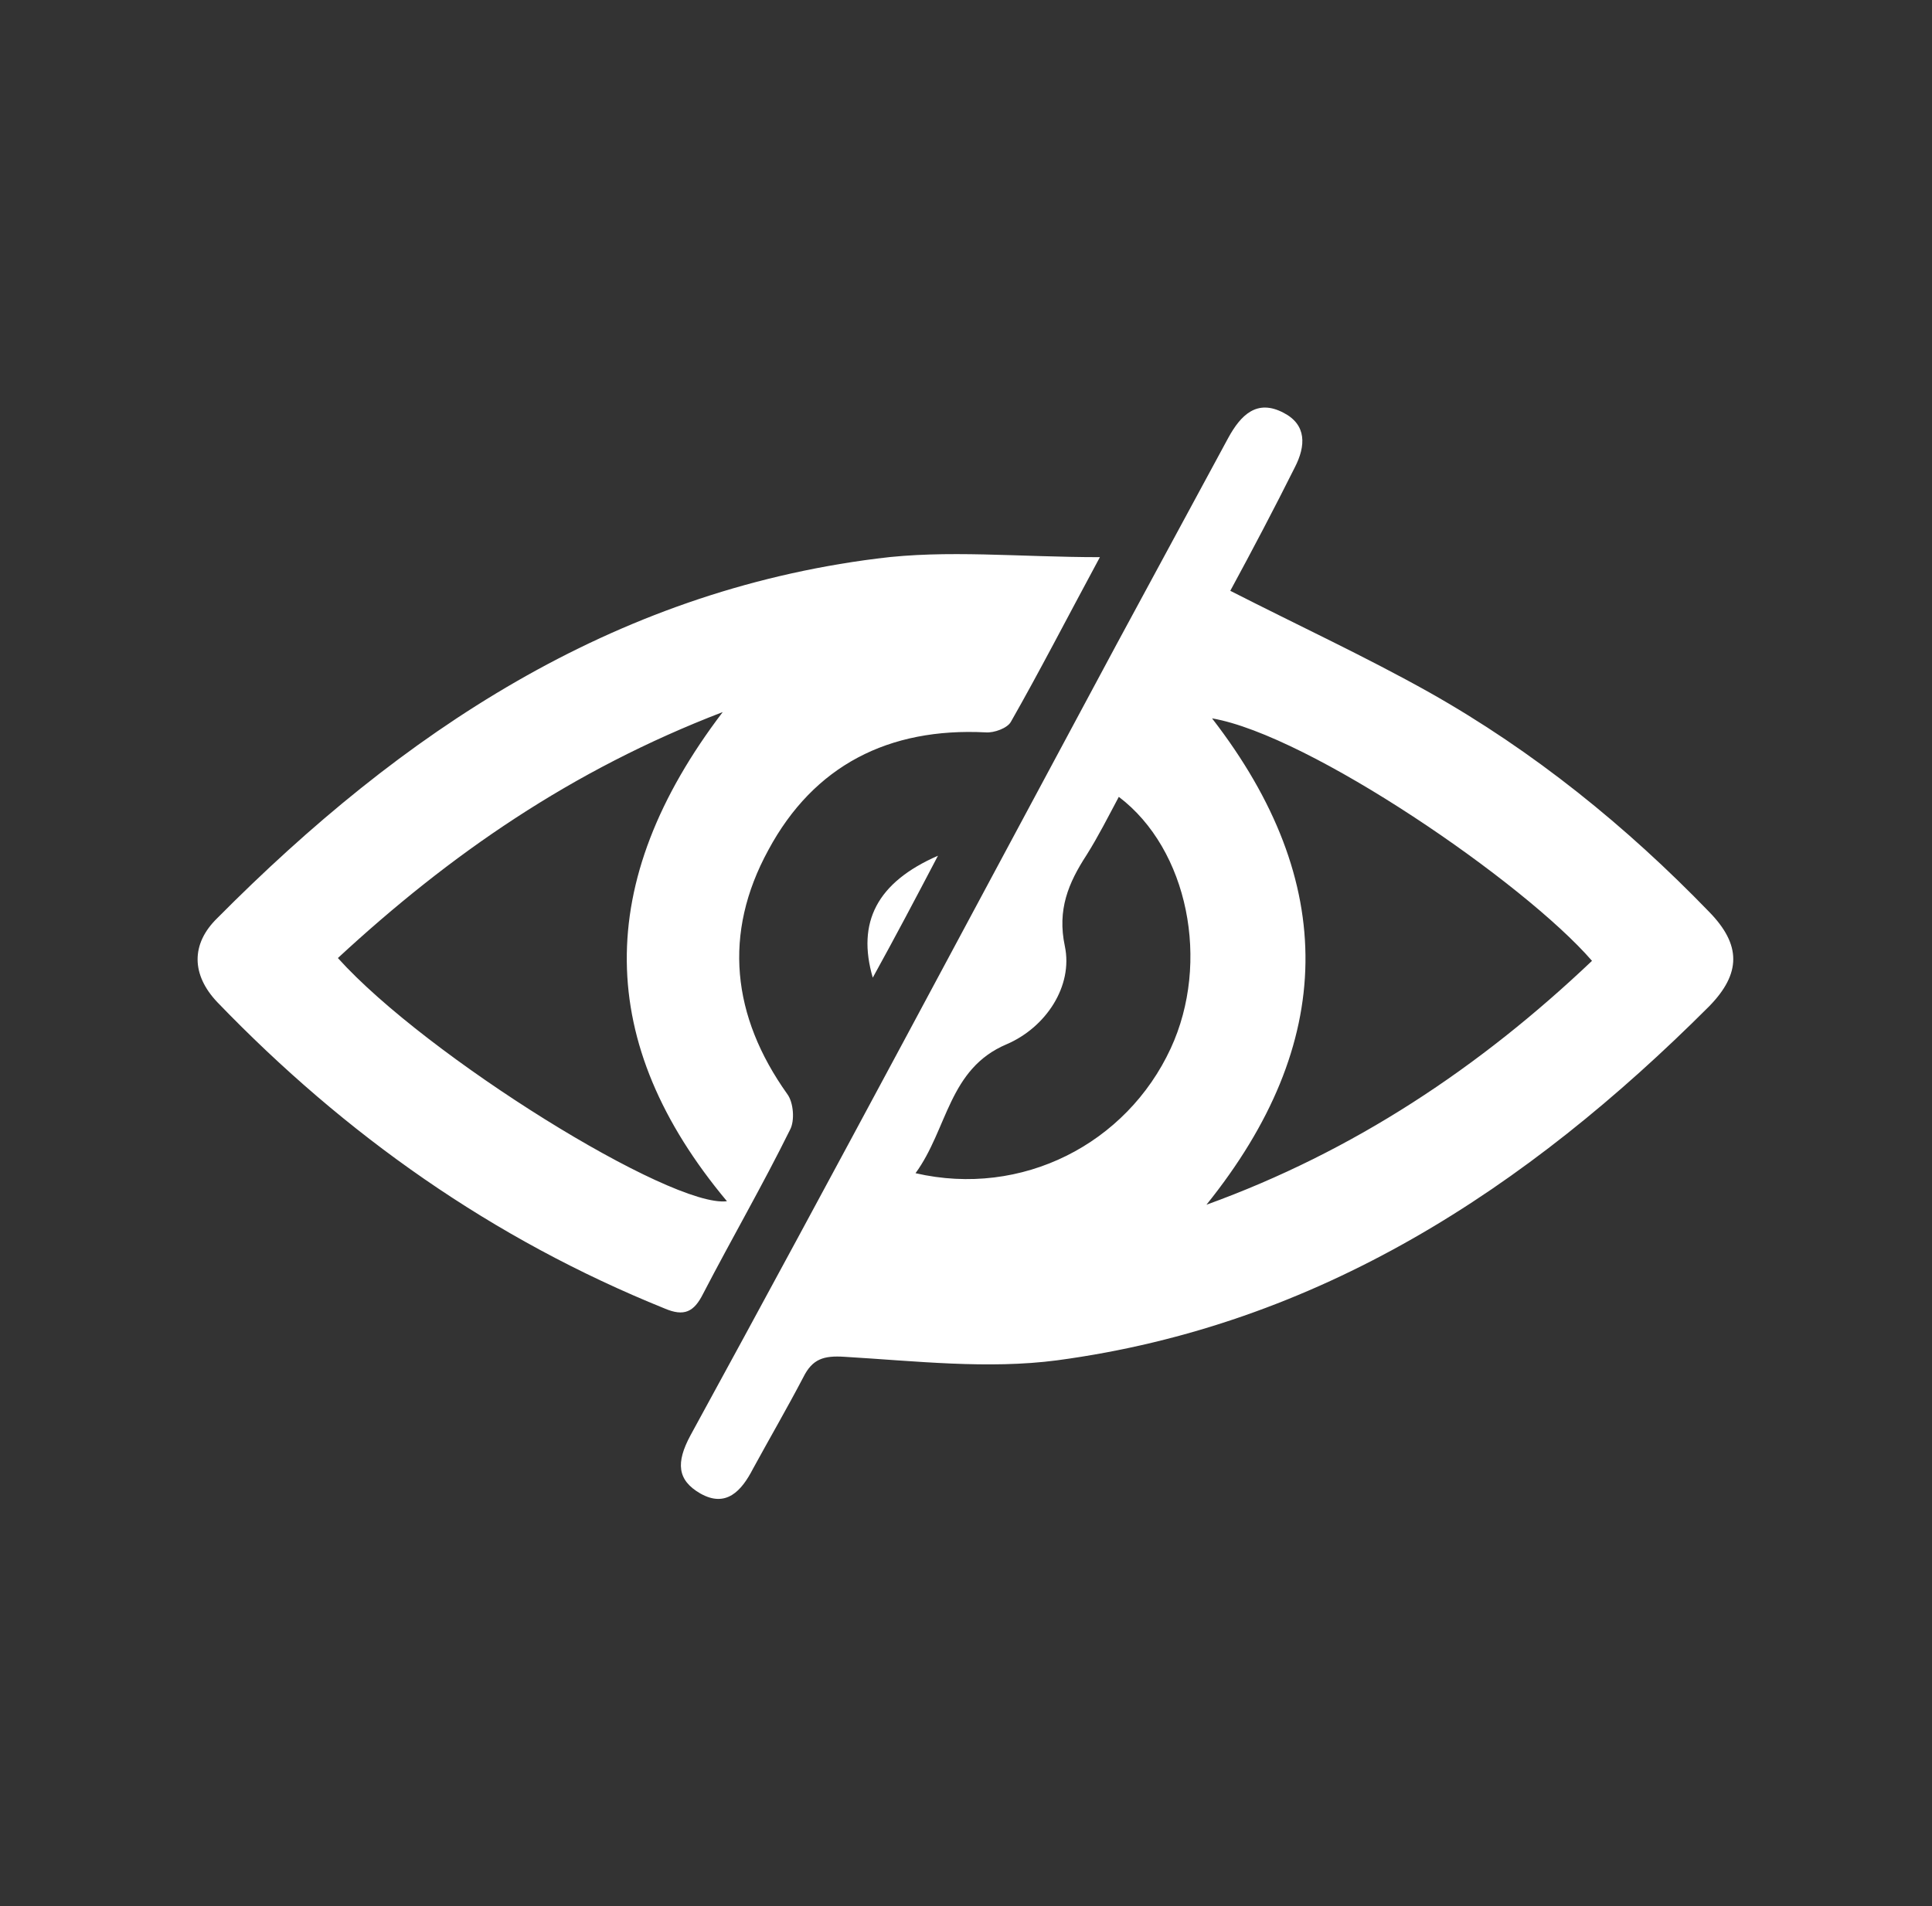 <svg xmlns="http://www.w3.org/2000/svg" viewBox="0 0 275.6 272"><rect x="0" y="0" width="275.6" height="272" fill="#333333" stroke="none"/><g fill="#fff"><path d="M175.5 84.3c9.8 5 19.3 9.4 28.4 14.5 14.9 8.4 28.1 19.1 39.9 31.3 4.6 4.7 4.6 8.8 0 13.5-26 26-55.7 45.5-93 50.5-9.9 1.3-20.2.1-30.3-.5-3-.2-4.6.3-5.9 2.9-2.3 4.4-4.8 8.7-7.2 13.1-1.6 3.1-3.8 5.6-7.5 3.5-3.3-1.9-3.5-4.4-1.4-8.3 20.5-37.5 40.6-75.3 60.8-112.9l15.9-29.4c1.8-3.3 4.1-5.6 7.9-3.6 3.3 1.7 3.2 4.7 1.6 7.8-2.9 5.8-6 11.7-9.2 17.6zm-3.4 87.6c21-7.6 39-19.6 55-34.8-9.7-11.2-40.3-32.2-54.2-34.6 18.1 23.4 17.7 46.4-.8 69.4zm-12.5-58.2c-1.5 2.8-2.9 5.6-4.6 8.3-2.6 4-4.2 7.8-3.1 13 1.2 5.7-2.7 11.6-8.3 14-8.3 3.5-8.4 12.1-13 18.4 15.2 3.5 30.1-4.2 36.4-17.8 5.7-12.3 2.5-28.4-7.4-35.9zm-2.7-34.2c-4.8 8.9-8.6 16.3-12.7 23.5-.5.9-2.4 1.6-3.6 1.5-13.8-.7-24.5 4.7-31 16.8-6.5 11.9-5.2 23.7 2.7 34.8.9 1.2 1.1 3.8.4 5.1-3.9 7.9-8.3 15.5-12.4 23.4-1.3 2.6-2.7 3.3-5.5 2.1C70.3 176.8 49.3 162 31 143c-3.7-3.9-3.8-8.3 0-12 26.3-26.5 56.2-46.5 94.1-51.3 10-1.3 20.2-.2 31.8-.2zM48.2 136.7c12.7 14.1 47.6 35.7 55.5 34.7-18.8-22.5-19.1-45.5-.6-69.8-21.6 8.3-38.9 20.3-54.9 35.1z"/><path d="M124.5 139.5c-2.3-7.9.6-13.6 9.3-17.4-3.3 6.3-6.1 11.6-9.3 17.4z"/></g></svg>